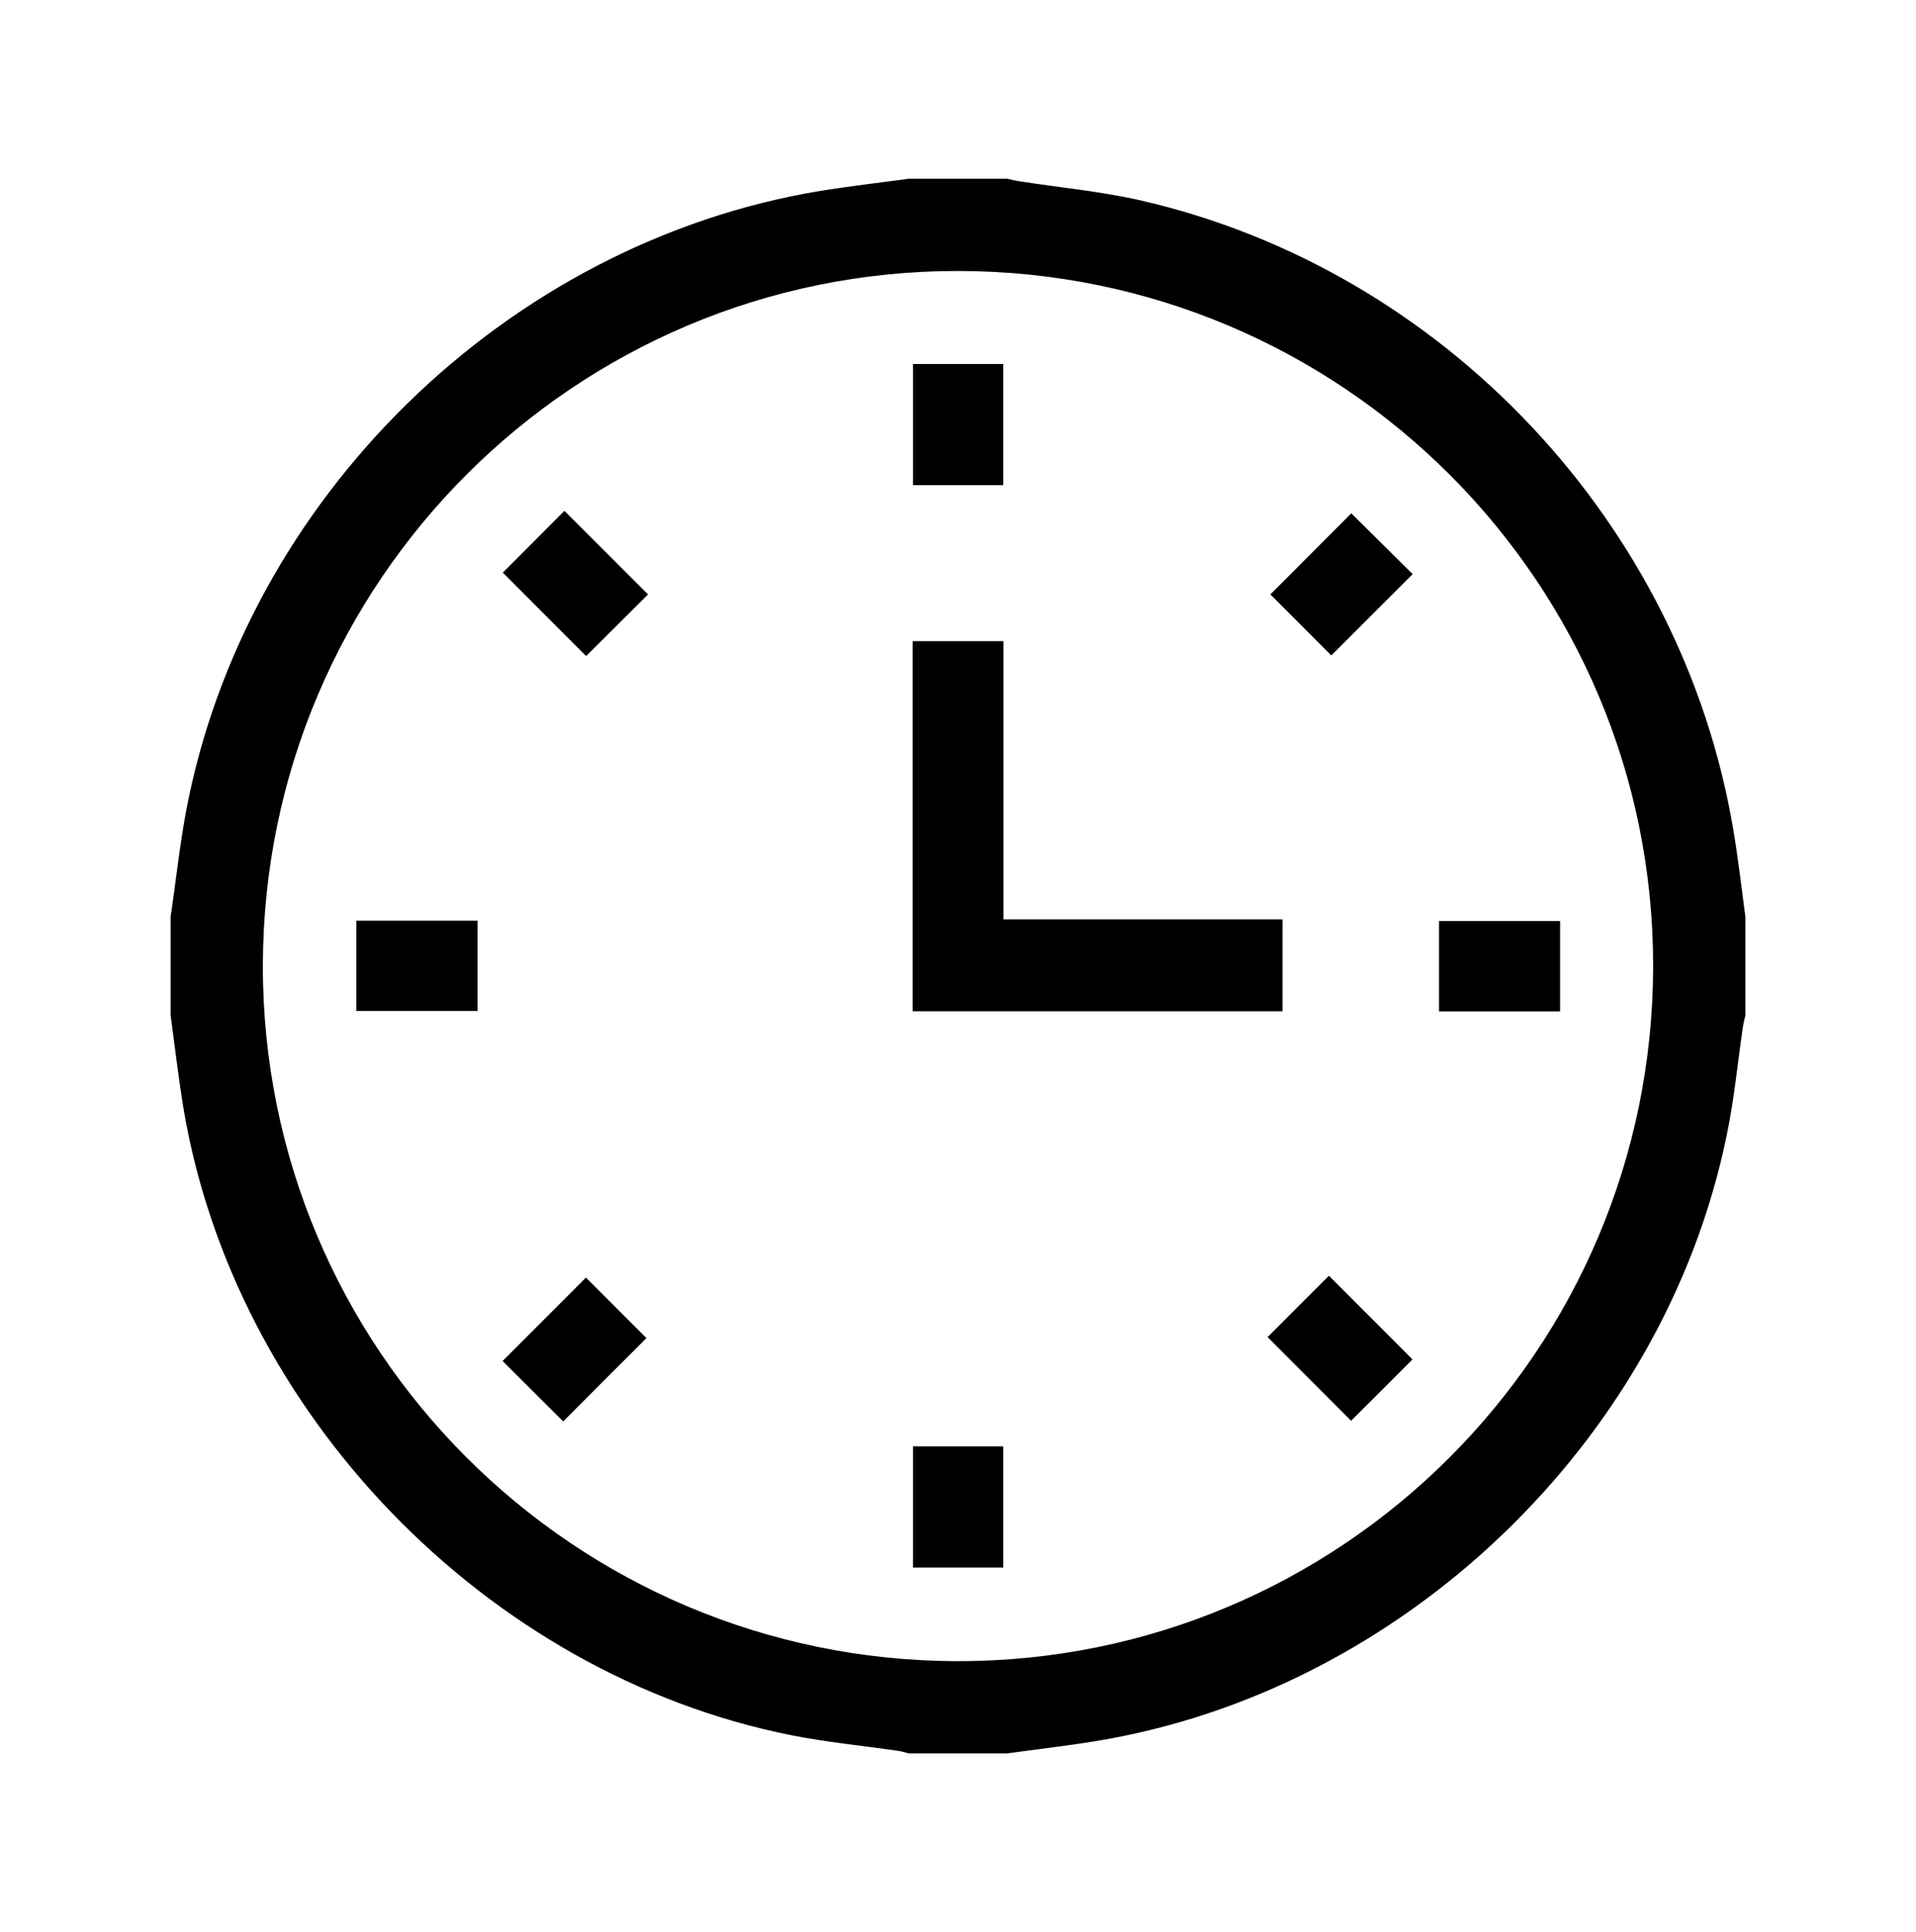 <?xml version="1.0" encoding="utf-8"?>
<!-- Generator: Adobe Illustrator 16.0.0, SVG Export Plug-In . SVG Version: 6.00 Build 0)  -->
<!DOCTYPE svg PUBLIC "-//W3C//DTD SVG 1.1//EN" "http://www.w3.org/Graphics/SVG/1.1/DTD/svg11.dtd">
<svg version="1.1" id="Layer_1" xmlns="http://www.w3.org/2000/svg" xmlns:xlink="http://www.w3.org/1999/xlink" x="0px" y="0px"
	 width="268.182px" height="270.455px" viewBox="0 0 268.182 270.455" enable-background="new 0 0 268.182 270.455"
	 xml:space="preserve">
<g>
	<path fill-rule="evenodd" clip-rule="evenodd" d="M140.984,245.433c-4.601,0-9.187,0-13.787,0
		c-0.471-0.117-0.942-0.284-1.427-0.346c-5.029-0.734-10.114-1.22-15.088-2.211c-42.715-8.548-78.101-45.277-85.083-88.228
		c-0.665-4.157-1.15-8.354-1.718-12.532c0-4.586,0-9.186,0-13.778c0.721-4.877,1.247-9.789,2.134-14.631
		c8.202-43.872,44.89-79.764,88.866-86.996c4.101-0.658,8.216-1.129,12.317-1.69c4.6,0,9.186,0,13.787,0
		c0.553,0.111,1.08,0.27,1.648,0.346c5.666,0.887,11.402,1.414,16.973,2.674c42.438,9.706,75.855,45.264,83.018,88.194
		c0.68,4.018,1.137,8.063,1.678,12.103c0,4.593,0,9.192,0,13.778c-0.125,0.555-0.277,1.095-0.348,1.656
		c-0.762,5.112-1.232,10.266-2.299,15.288c-8.813,42.736-45.361,77.692-88.367,84.668
		C149.213,244.394,145.099,244.858,140.984,245.433z M134.029,232.521c53.702,0.062,97.29-43.478,97.358-97.221
		c0.07-53.716-43.449-97.297-97.22-97.366c-53.702-0.069-97.29,43.47-97.373,97.214C36.739,188.842,80.271,232.444,134.029,232.521z
		"/>
	<path fill-rule="evenodd" clip-rule="evenodd" d="M127.738,141.556c0-17.298,0-34.492,0-51.811c4.212,0,8.341,0,12.719,0
		c0,12.913,0,25.846,0,38.946c13.135,0,26.02,0,39.057,0c0,4.365,0,8.542,0,12.865C162.348,141.556,145.141,141.556,127.738,141.556
		z"/>
	<path fill-rule="evenodd" clip-rule="evenodd" d="M82.044,91.83c-3.865-3.852-7.828-7.828-11.666-11.68
		c2.827-2.84,5.792-5.792,8.618-8.646c3.879,3.859,7.842,7.835,11.708,11.701C87.864,86.032,84.899,88.983,82.044,91.83z"/>
	<path fill-rule="evenodd" clip-rule="evenodd" d="M197.734,80.365c-3.714,3.713-7.662,7.641-11.389,11.382
		c-2.827-2.847-5.793-5.792-8.535-8.542c3.602-3.616,7.578-7.586,11.333-11.348C191.748,74.442,194.713,77.386,197.734,80.365z"/>
	<path fill-rule="evenodd" clip-rule="evenodd" d="M78.831,198.97c-2.799-2.784-5.723-5.701-8.479-8.458
		c3.907-3.914,7.87-7.891,11.666-11.68c2.688,2.688,5.653,5.659,8.465,8.472C86.811,190.969,82.821,194.939,78.831,198.97z"/>
	<path fill-rule="evenodd" clip-rule="evenodd" d="M177.422,187.167c2.854-2.875,5.791-5.792,8.59-8.591
		c3.881,3.9,7.871,7.884,11.694,11.715c-2.799,2.792-5.764,5.757-8.591,8.583C185.32,195.078,181.357,191.115,177.422,187.167z"/>
	<path fill-rule="evenodd" clip-rule="evenodd" d="M127.793,50.958c4.295,0,8.41,0,12.636,0c0,5.653,0,11.215,0,16.952
		c-4.129,0-8.313,0-12.636,0C127.793,62.354,127.793,56.743,127.793,50.958z"/>
	<path fill-rule="evenodd" clip-rule="evenodd" d="M49.874,128.878c5.736,0,11.278,0,16.972,0c0,4.205,0,8.334,0,12.636
		c-5.583,0-11.181,0-16.972,0C49.874,137.392,49.874,133.222,49.874,128.878z"/>
	<path fill-rule="evenodd" clip-rule="evenodd" d="M218.363,128.919c0,4.289,0,8.418,0,12.65c-5.639,0-11.223,0-16.944,0
		c0-4.15,0-8.327,0-12.65C206.961,128.919,212.586,128.919,218.363,128.919z"/>
	<path fill-rule="evenodd" clip-rule="evenodd" d="M127.793,202.462c4.295,0,8.41,0,12.636,0c0,5.666,0,11.229,0,16.958
		c-4.115,0-8.299,0-12.636,0C127.793,213.865,127.793,208.253,127.793,202.462z"/>
</g>
</svg>
